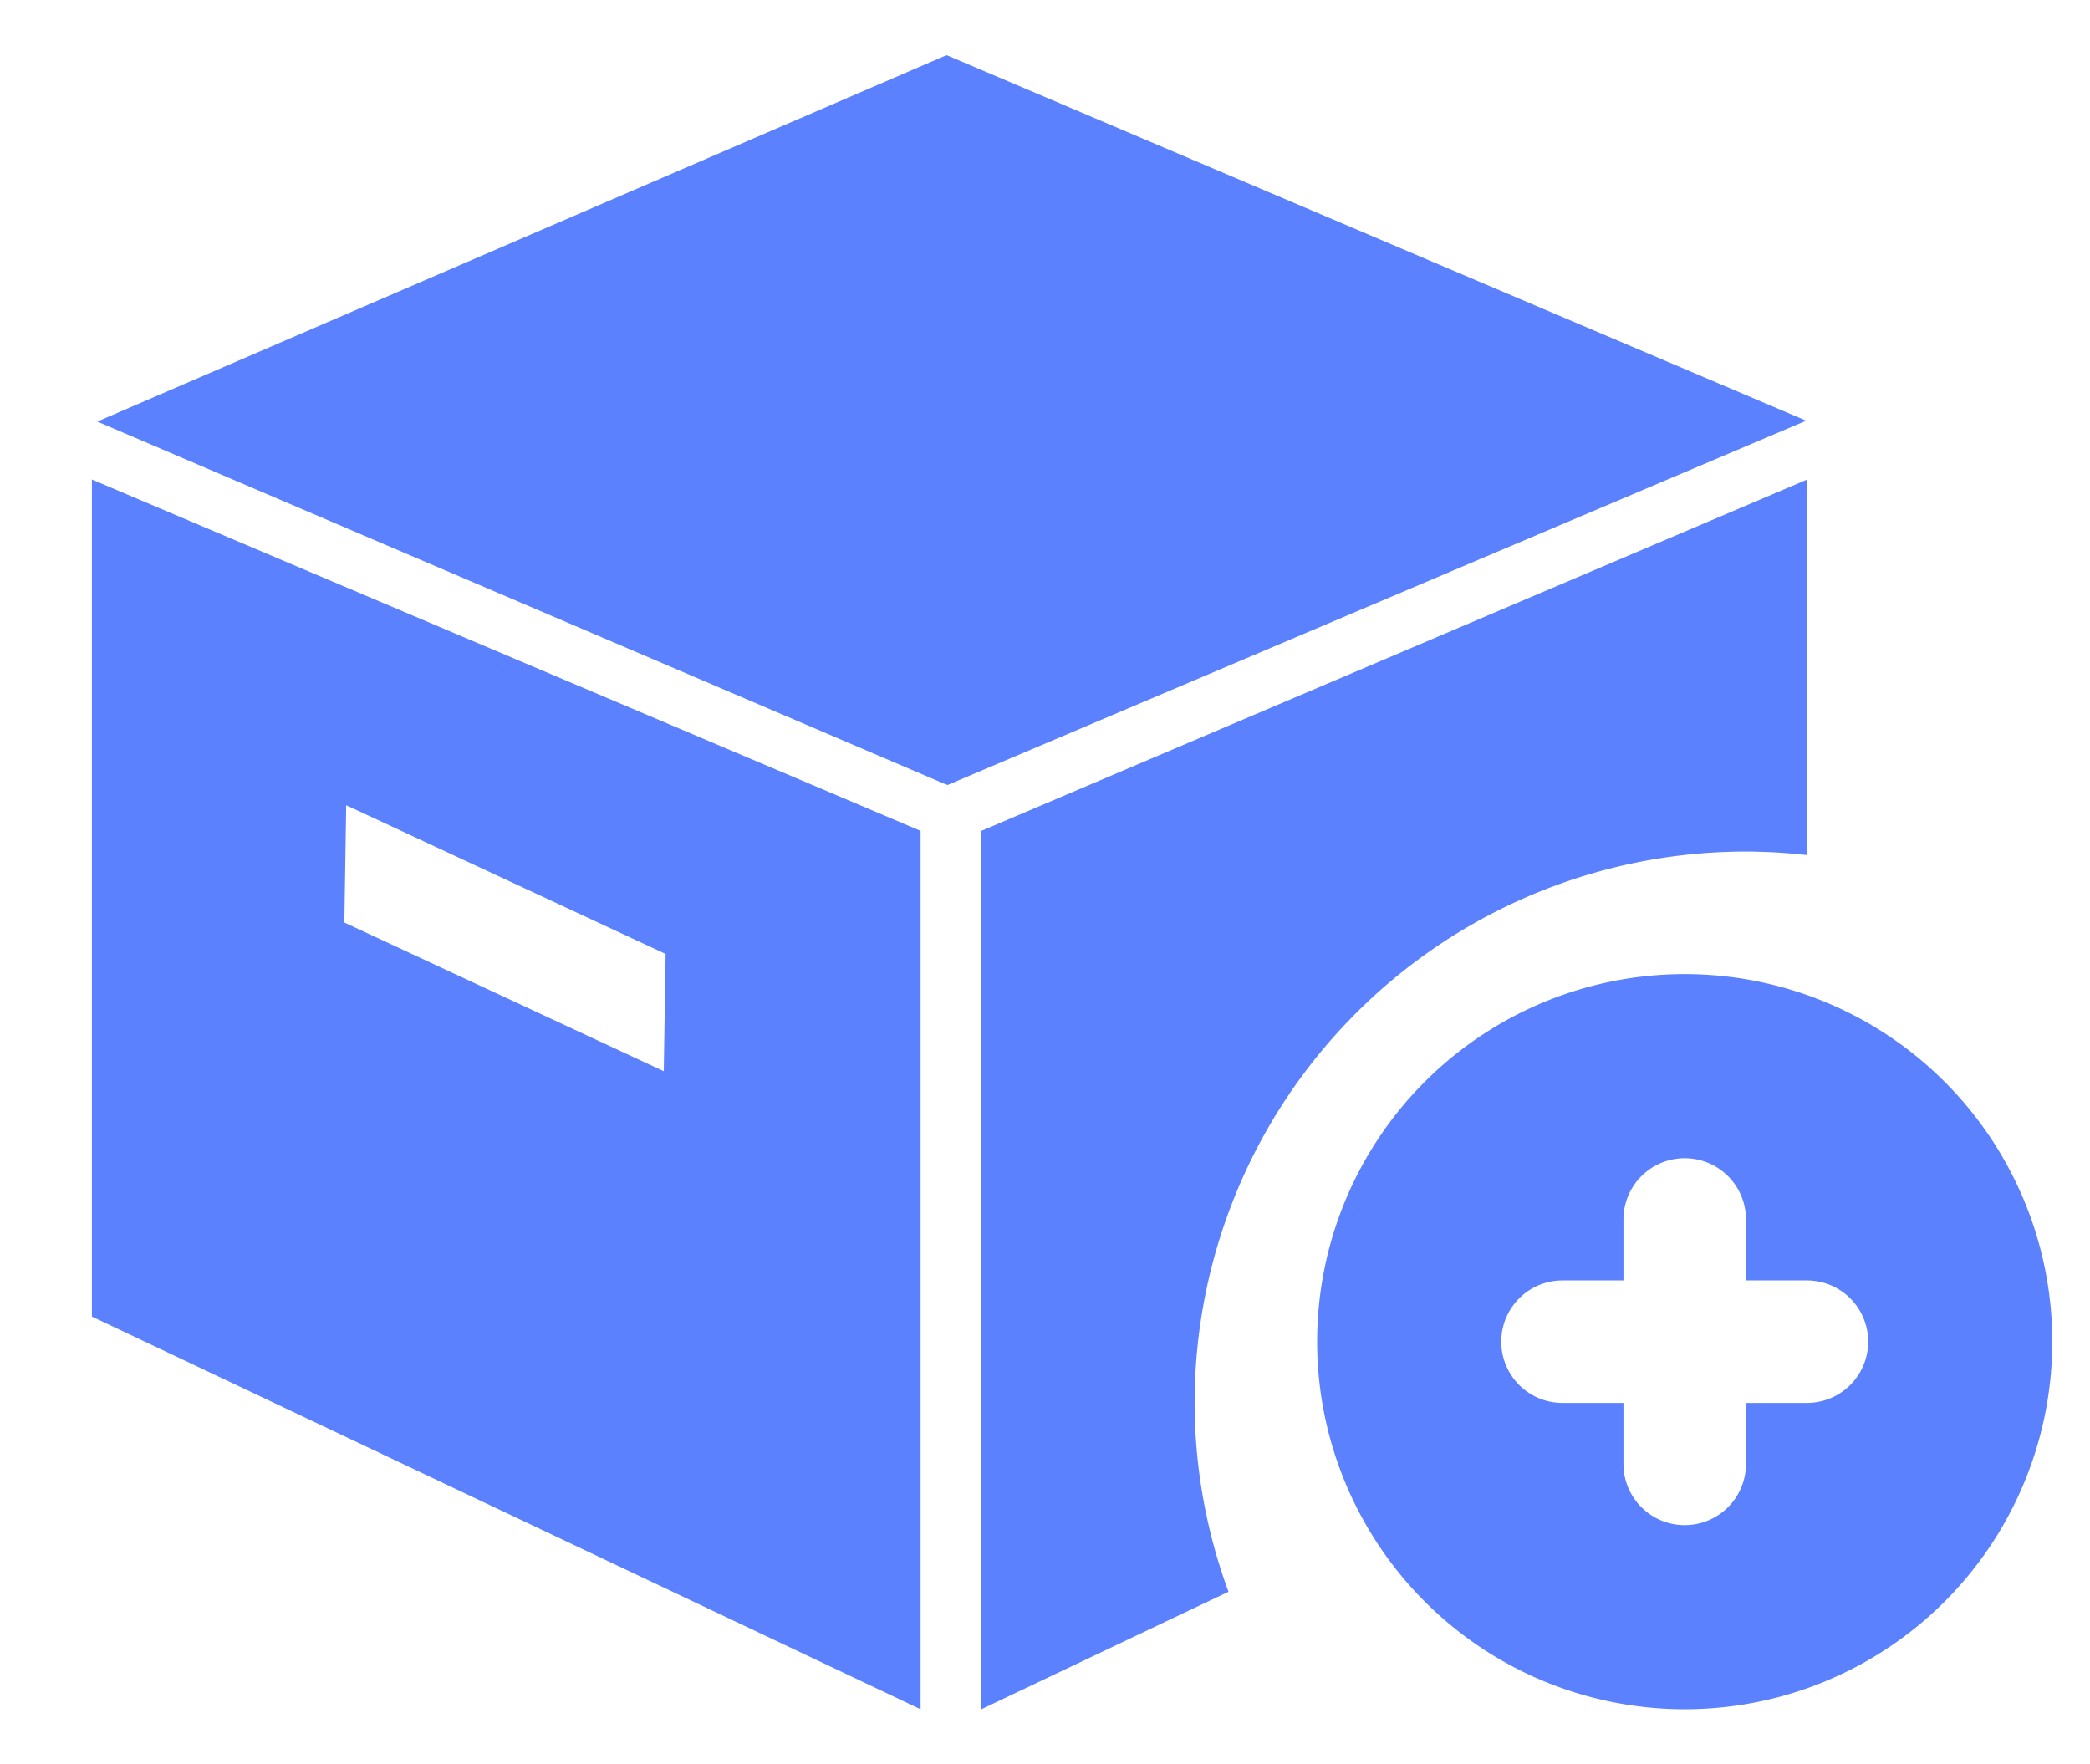 <?xml version="1.0" standalone="no"?><!DOCTYPE svg PUBLIC "-//W3C//DTD SVG 1.1//EN" "http://www.w3.org/Graphics/SVG/1.1/DTD/svg11.dtd"><svg t="1512528880701" class="icon" style="" viewBox="0 0 1213 1024" version="1.1" xmlns="http://www.w3.org/2000/svg" p-id="3101" xmlns:xlink="http://www.w3.org/1999/xlink" width="236.914" height="200"><defs><style type="text/css"></style></defs><path d="M977.778 992a213.333 213.333 0 1 1 213.333-213.333 213.333 213.333 0 0 1-213.333 213.333z m71.111-248.889h-35.556v-35.556a35.556 35.556 0 0 0-71.111 0v35.556h-35.556a35.556 35.556 0 0 0 0 71.111h35.556v35.556a35.556 35.556 0 0 0 71.111 0v-35.556h35.556a35.556 35.556 0 0 0 0-71.111z m-355.556 71.111a318.293 318.293 0 0 0 19.662 109.582L569.564 992V482.204L1048.889 278.293v217.991A326.4 326.4 0 0 0 1013.333 494.222a320 320 0 0 0-320 320zM56.462 244.658L549.369 32l498.916 212.16-498.453 211.484zM534.293 992L53.333 764.089V278.293l480.96 203.911V992zM200.924 467.342l-1.067 68.053 185.387 86.293 1.067-68.053z" fill="#5B81FE" p-id="3102"></path></svg>